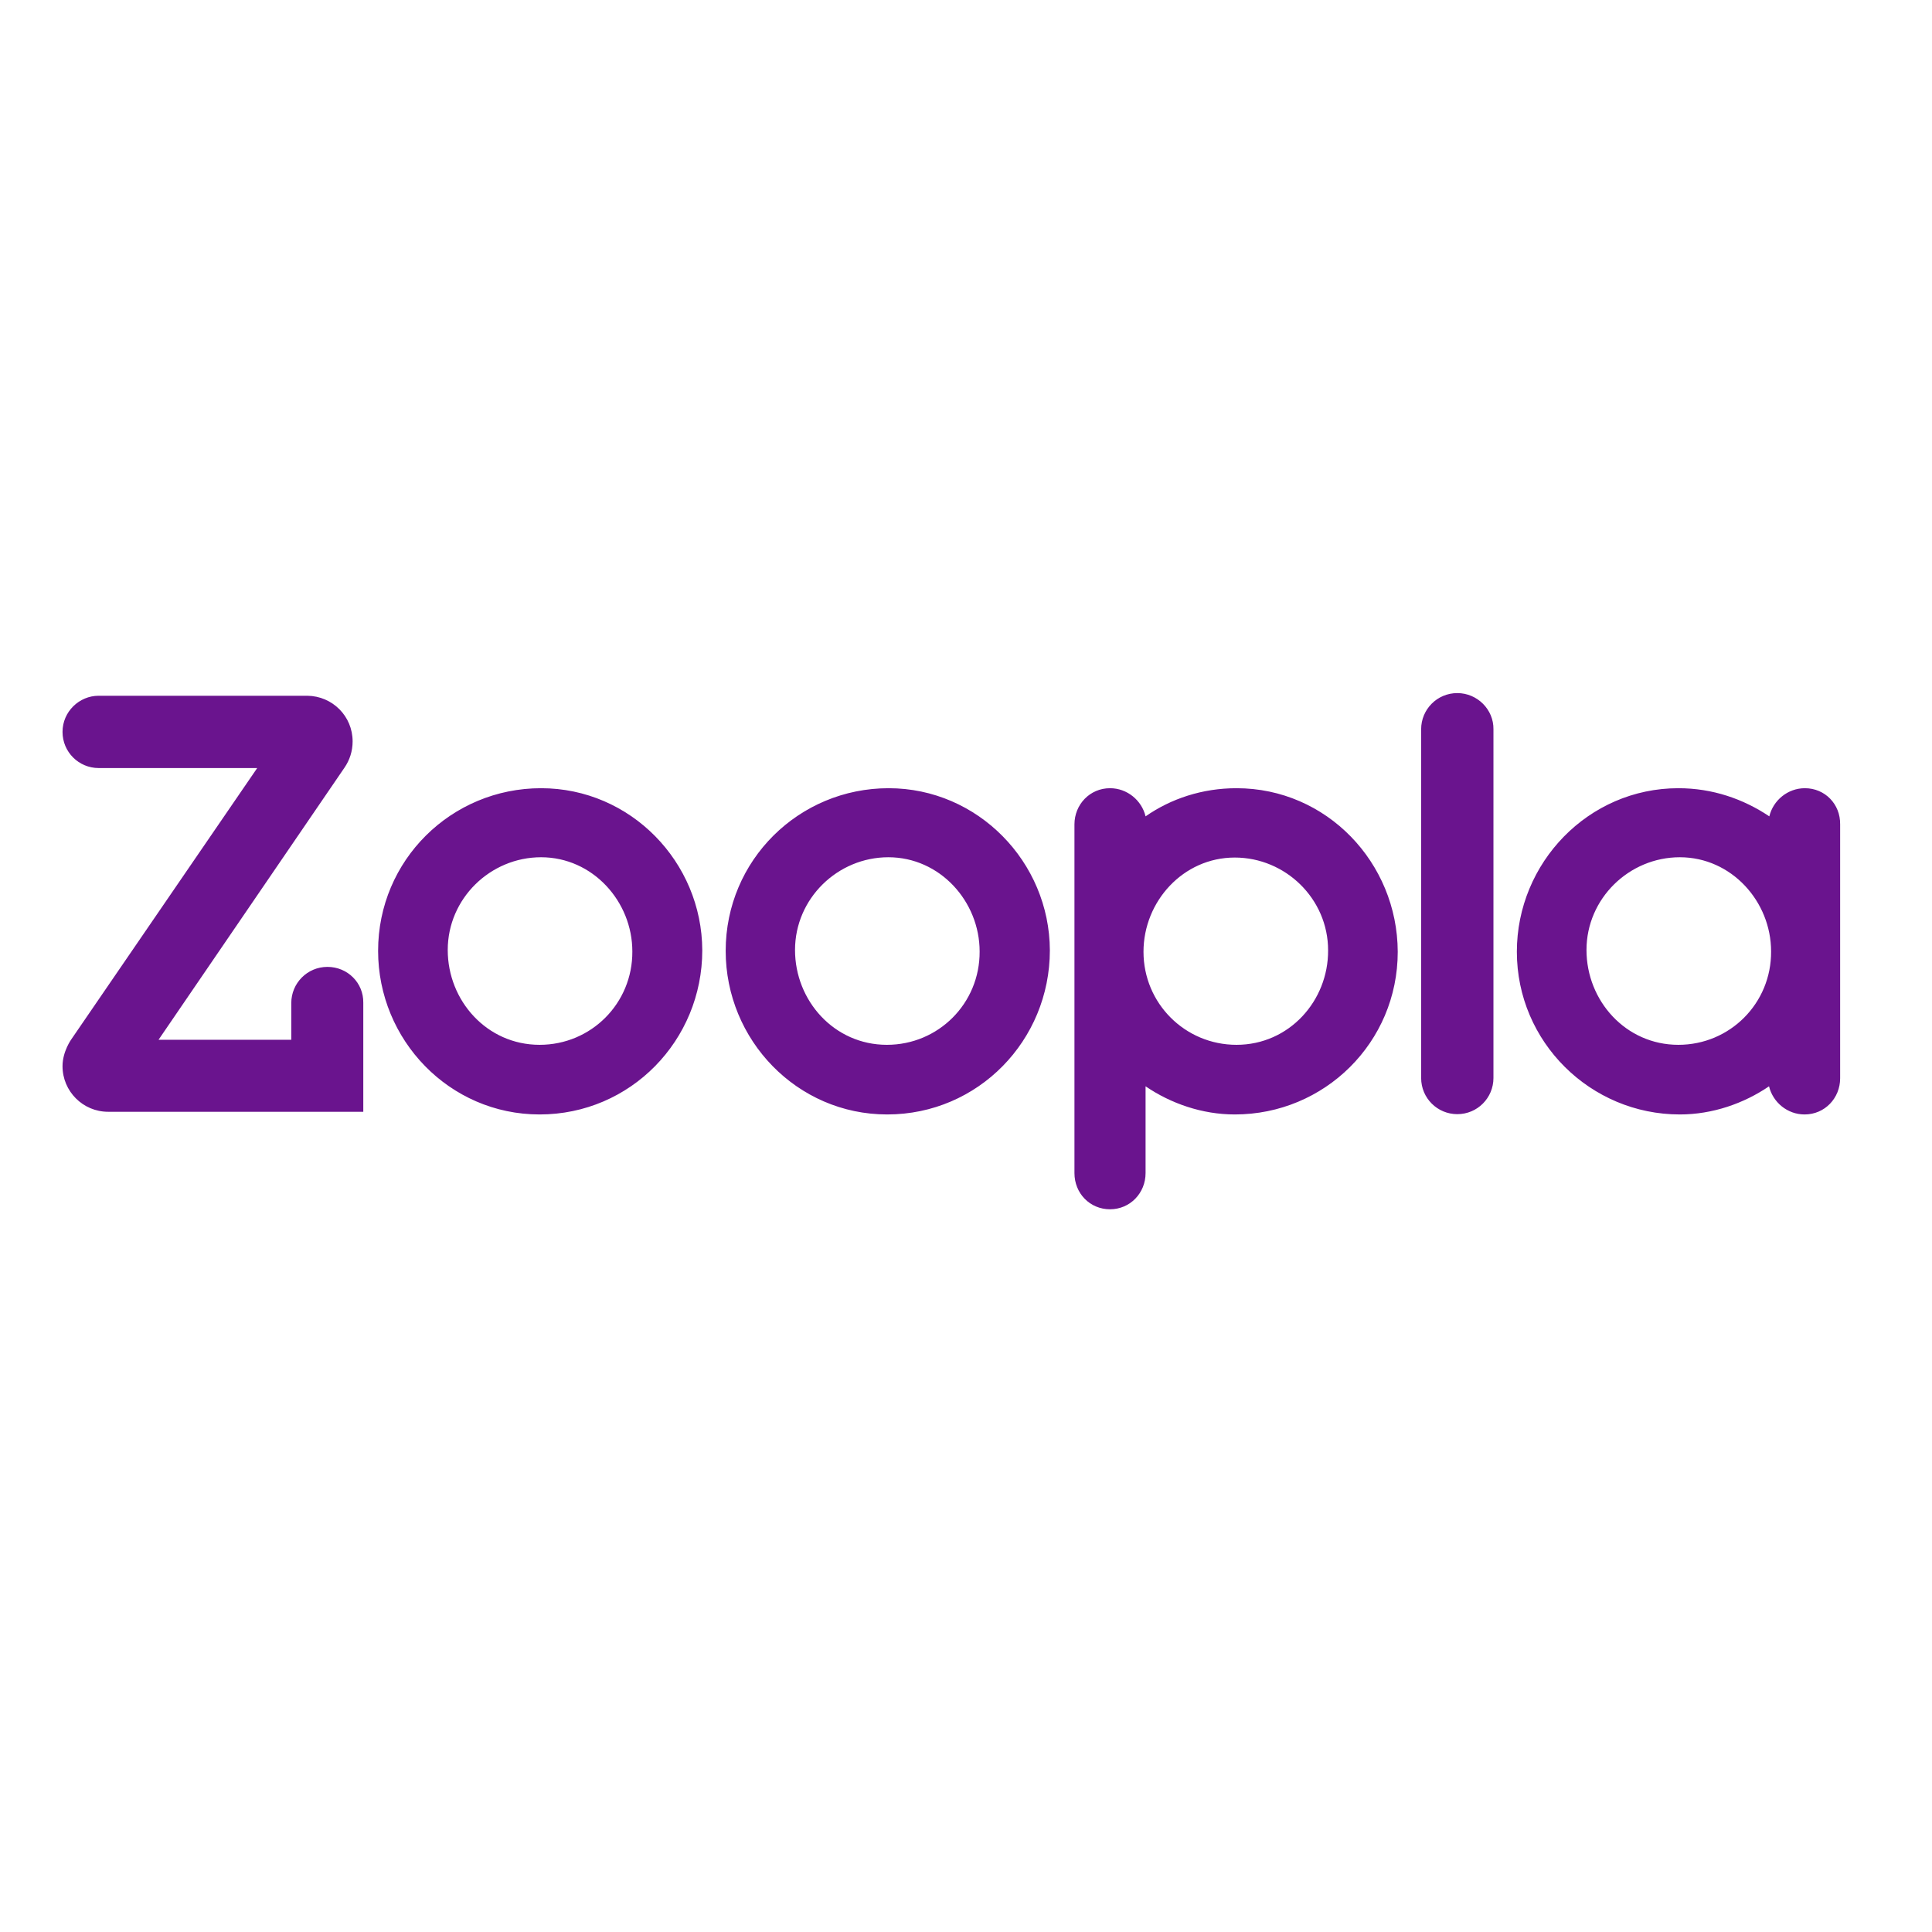 <?xml version="1.0" encoding="utf-8"?>
<!-- Generator: Adobe Illustrator 19.0.0, SVG Export Plug-In . SVG Version: 6.00 Build 0)  -->
<svg version="1.1" id="layer" xmlns="http://www.w3.org/2000/svg" xmlns:xlink="http://www.w3.org/1999/xlink" x="0px" y="0px"
	 viewBox="-153 -46 652 652" style="enable-background:new -153 -46 652 652;" xml:space="preserve">
<style type="text/css">
	.st0{fill:#6A148E;}
</style>
<path class="st0" d="M29.6,220c-30.3,0-55,24.3-55,54.9c0,30,24,55.2,54.5,55.2c30.7,0,54.9-25,54.9-55.4
	C83.9,244.9,59.8,220,29.6,220z M29.1,306.6c-17.8,0-31-14.9-31-32c0-17.4,14.4-31.3,31.5-31.3c17.4,0,30.8,14.9,30.8,31.8
	C60.5,292.6,46.5,306.6,29.1,306.6z M146.9,220c-30.3,0-55,24.3-55,54.9c0,30,24,55.2,54.5,55.2c30.7,0,54.9-25,54.9-55.4
	C201.2,244.9,177,220,146.9,220z M146.3,306.6c-17.8,0-31-14.9-31-32c0-17.4,14.4-31.3,31.5-31.3c17.4,0,30.8,14.9,30.8,31.8
	C177.7,292.6,163.7,306.6,146.3,306.6z M338.8,187.9c-6.8,0-12.2,5.5-12.2,12.2l0,0l0,0v117.7c0,6.8,5.5,12.2,12.2,12.2
	c6.8,0,12.2-5.5,12.2-12.2l0,0l0,0V200.1C351.1,193.5,345.6,187.9,338.8,187.9z M264.3,220c-11.5,0-22.1,3.5-30.7,9.5l0,0
	c-1.3-5.4-6.2-9.5-12-9.5c-6.8,0-12,5.5-12,12.2v117.7c0,6.8,5.2,12.2,12,12.2c6.8,0,12-5.5,12-12.2l0,0v-29.3
	c8.5,5.8,19.1,9.5,30.1,9.5c30.3,0,55-24.3,55-54.9C318.6,245.1,294.7,220,264.3,220z M264.3,306.6c-17.4,0-31.4-14-31.4-31.4
	c0-17,13.4-31.8,30.8-31.8c17.1,0,31.5,13.9,31.5,31.3C295.3,291.8,282,306.6,264.3,306.6z M456.1,220c-5.8,0-10.7,4.1-12,9.5
	c-8.8-5.9-19.2-9.5-30.7-9.5c-30.4,0-54.5,25.2-54.5,55.2c0,30.4,24.8,54.9,55,54.9c11,0,21.6-3.7,30.1-9.5c1.3,5.4,6.2,9.5,12,9.5
	c6.8,0,12-5.5,12-12.2v-85.7C468.1,225.4,462.9,220,456.1,220z M413.4,306.6c-17.8,0-31-14.9-31-32c0-17.4,14.4-31.3,31.5-31.3
	c17.4,0,30.8,14.9,30.8,31.8C444.8,292.6,430.8,306.6,413.4,306.6z M-42.5,280.3c-6.8,0-12.2,5.5-12.2,12.2v12.4h-44.8l62.8-91.9
	c1.7-2.5,2.7-5.5,2.7-8.8c0-8.5-6.8-15.3-15.3-15.4h-70.4l0,0l0,0c-6.6,0-12.2,5.4-12.2,12.2c0,6.8,5.5,12.2,12.2,12.2h53.5
	l-62.7,91.5c0,0-3,4.1-3,9.1c0,8.5,6.9,15.4,15.4,15.4h86.1v-36.8C-30.3,285.7-35.7,280.3-42.5,280.3z"/>
</svg>
